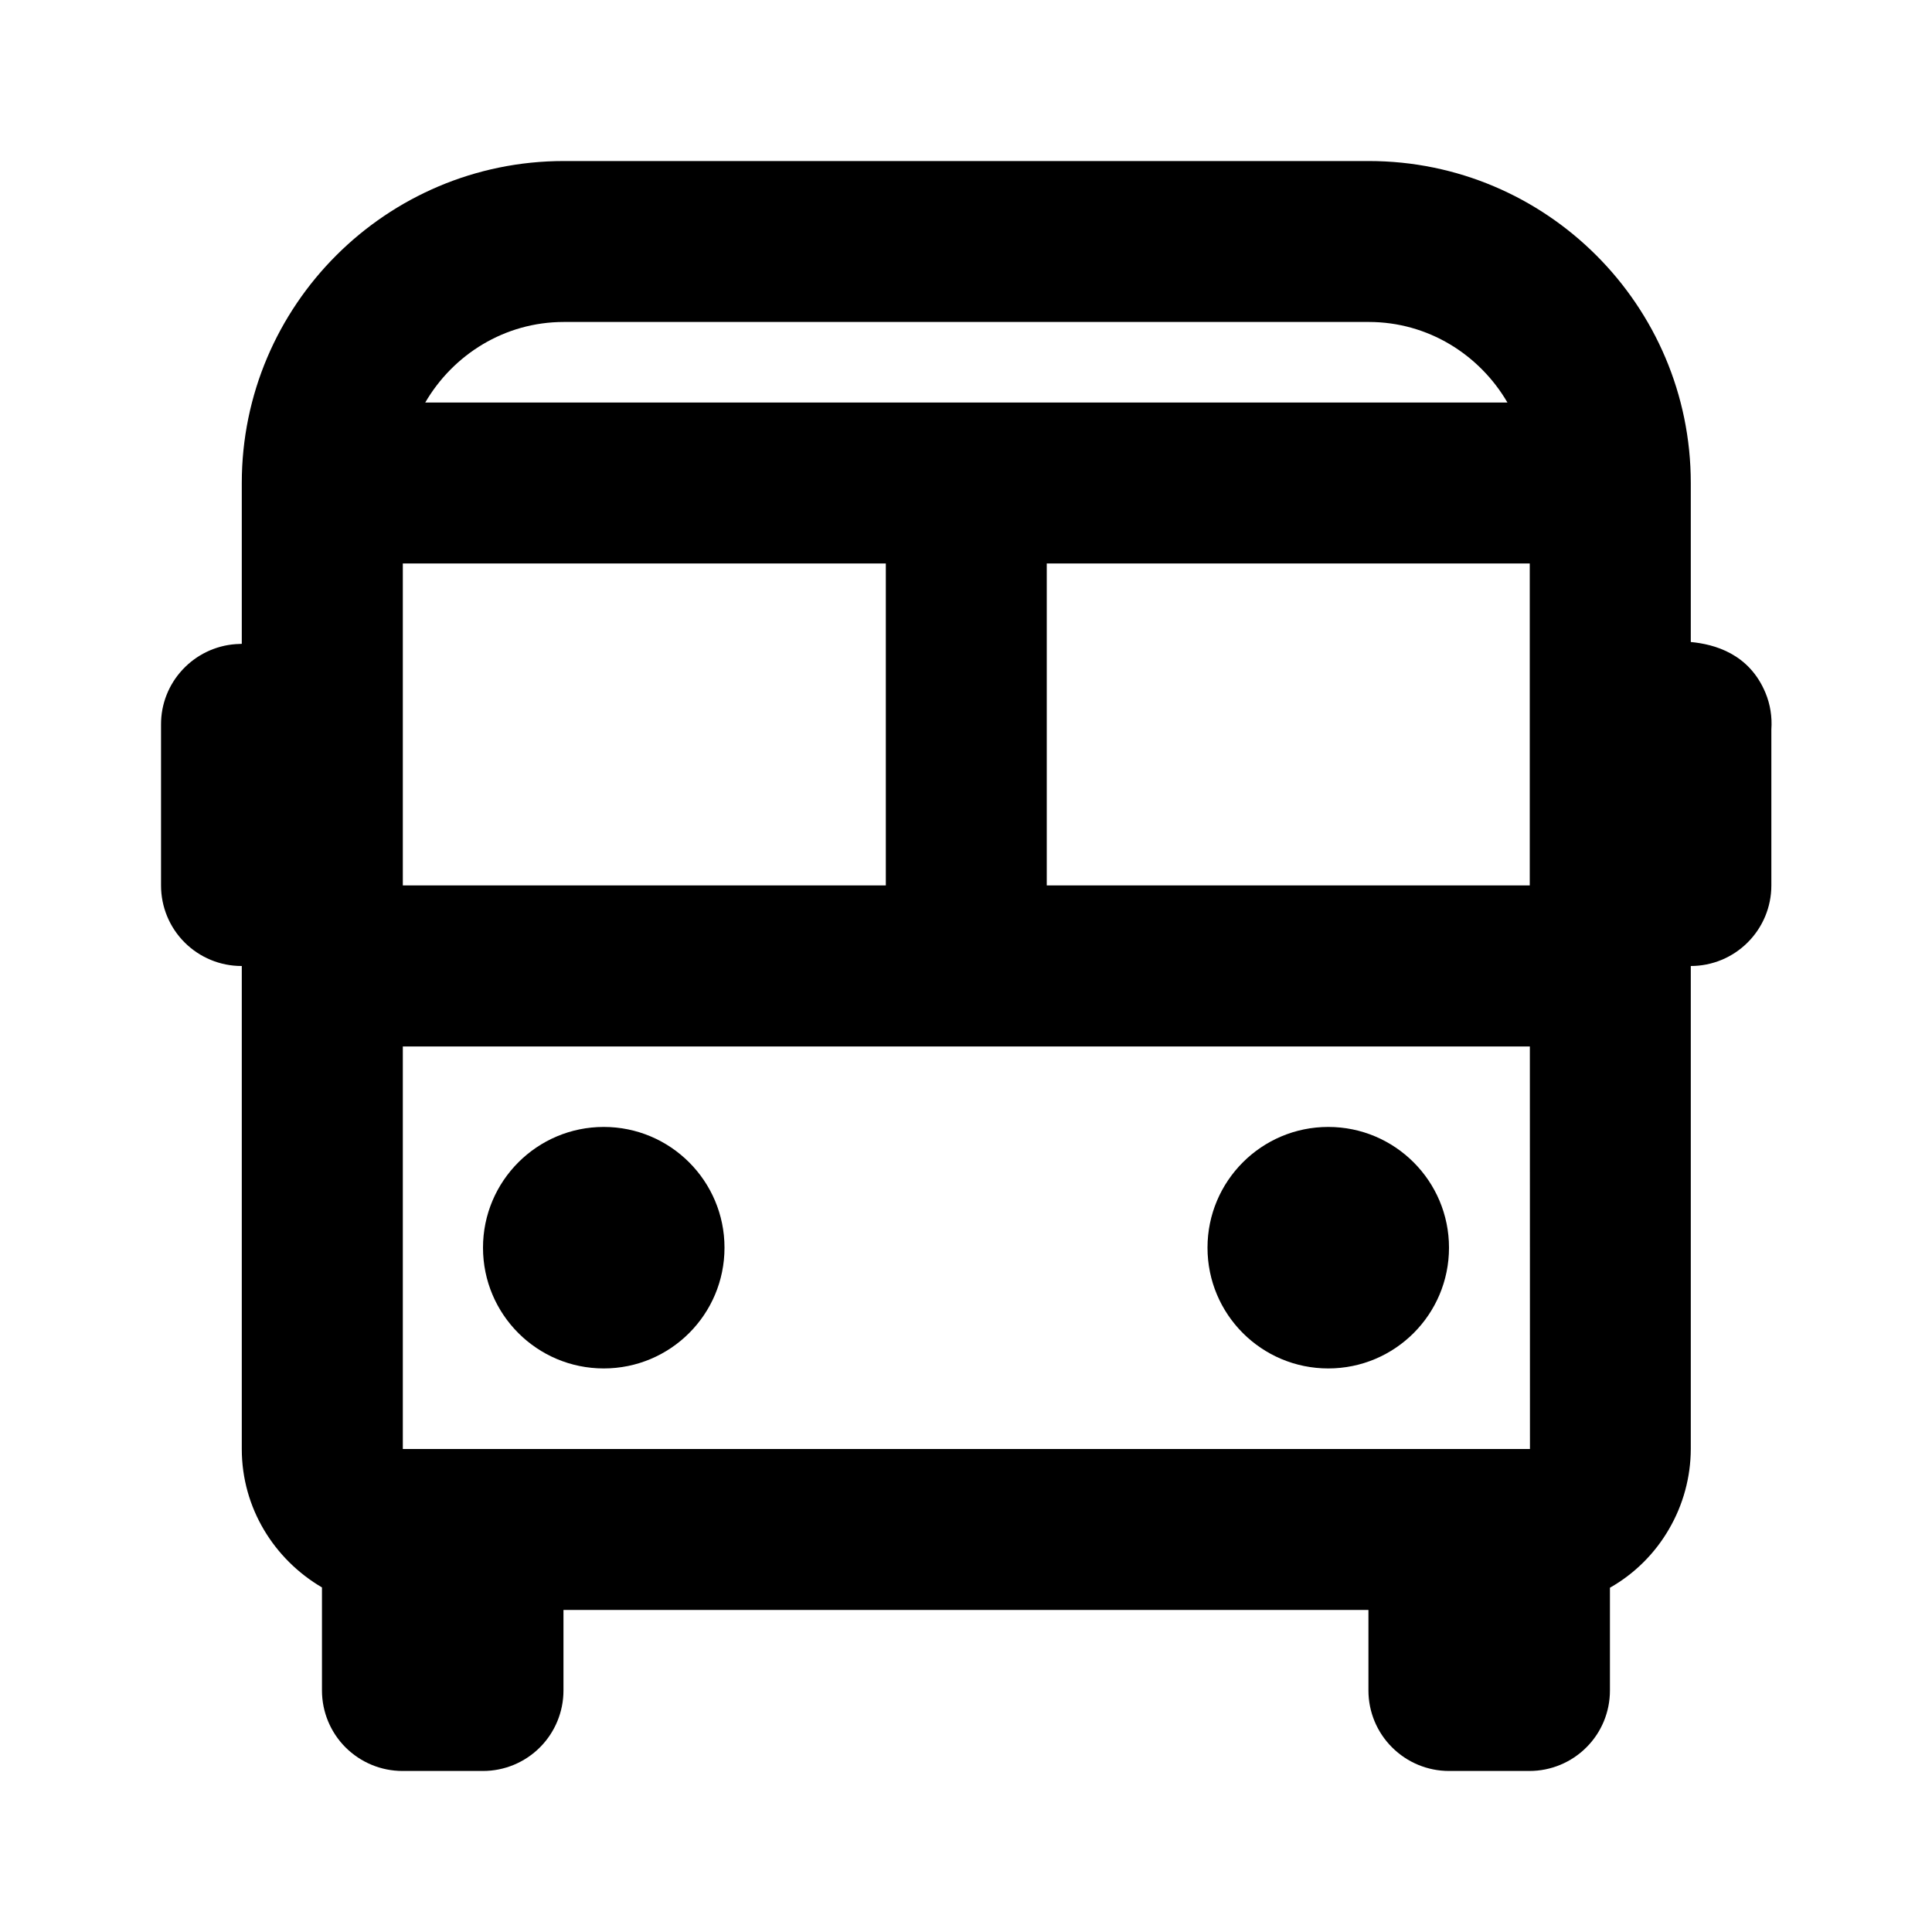 <svg width="20" height="20" viewBox="0 0 20 20" fill="none" xmlns="http://www.w3.org/2000/svg">
<path d="M17.503 6.646V5C17.503 3.162 16.008 1.667 14.17 1.667H5.837C3.998 1.667 2.503 3.162 2.503 5V6.665L2.44 6.668C2.23 6.683 2.033 6.778 1.89 6.932C1.746 7.086 1.666 7.289 1.667 7.5V9.166C1.667 9.388 1.754 9.599 1.911 9.756C2.067 9.912 2.279 10 2.5 10H2.503V15C2.503 15.612 2.839 16.143 3.333 16.433V17.5C3.333 17.721 3.421 17.933 3.577 18.089C3.734 18.245 3.945 18.333 4.167 18.333H5C5.221 18.333 5.433 18.245 5.589 18.089C5.745 17.933 5.833 17.721 5.833 17.5V16.666H14.166V17.5C14.166 17.721 14.254 17.933 14.411 18.089C14.567 18.245 14.779 18.333 15 18.333H15.833C16.054 18.333 16.266 18.245 16.422 18.089C16.579 17.933 16.666 17.721 16.666 17.5V16.436C16.92 16.292 17.131 16.082 17.277 15.83C17.424 15.578 17.502 15.292 17.503 15V10C17.724 10 17.936 9.912 18.092 9.756C18.249 9.599 18.337 9.388 18.337 9.166V7.551C18.346 7.422 18.326 7.292 18.276 7.172C18.107 6.766 17.747 6.669 17.503 6.646ZM15.838 15H4.17V10.833H15.837L15.838 15ZM9.17 5.833V9.166H4.17V5.833H9.17ZM15.836 5.833V9.166H10.836V5.833H15.836ZM5.837 3.333H14.17C14.783 3.333 15.316 3.671 15.605 4.167H4.402C4.691 3.671 5.223 3.333 5.837 3.333Z" fill="black"/>
<path d="M6.25 14.166C6.94 14.166 7.5 13.607 7.5 12.916C7.5 12.226 6.94 11.666 6.25 11.666C5.56 11.666 5 12.226 5 12.916C5 13.607 5.56 14.166 6.25 14.166Z" fill="black"/>
<path d="M13.75 14.166C14.44 14.166 15 13.607 15 12.916C15 12.226 14.44 11.666 13.75 11.666C13.06 11.666 12.5 12.226 12.5 12.916C12.5 13.607 13.06 14.166 13.75 14.166Z" fill="black"/>
</svg>
